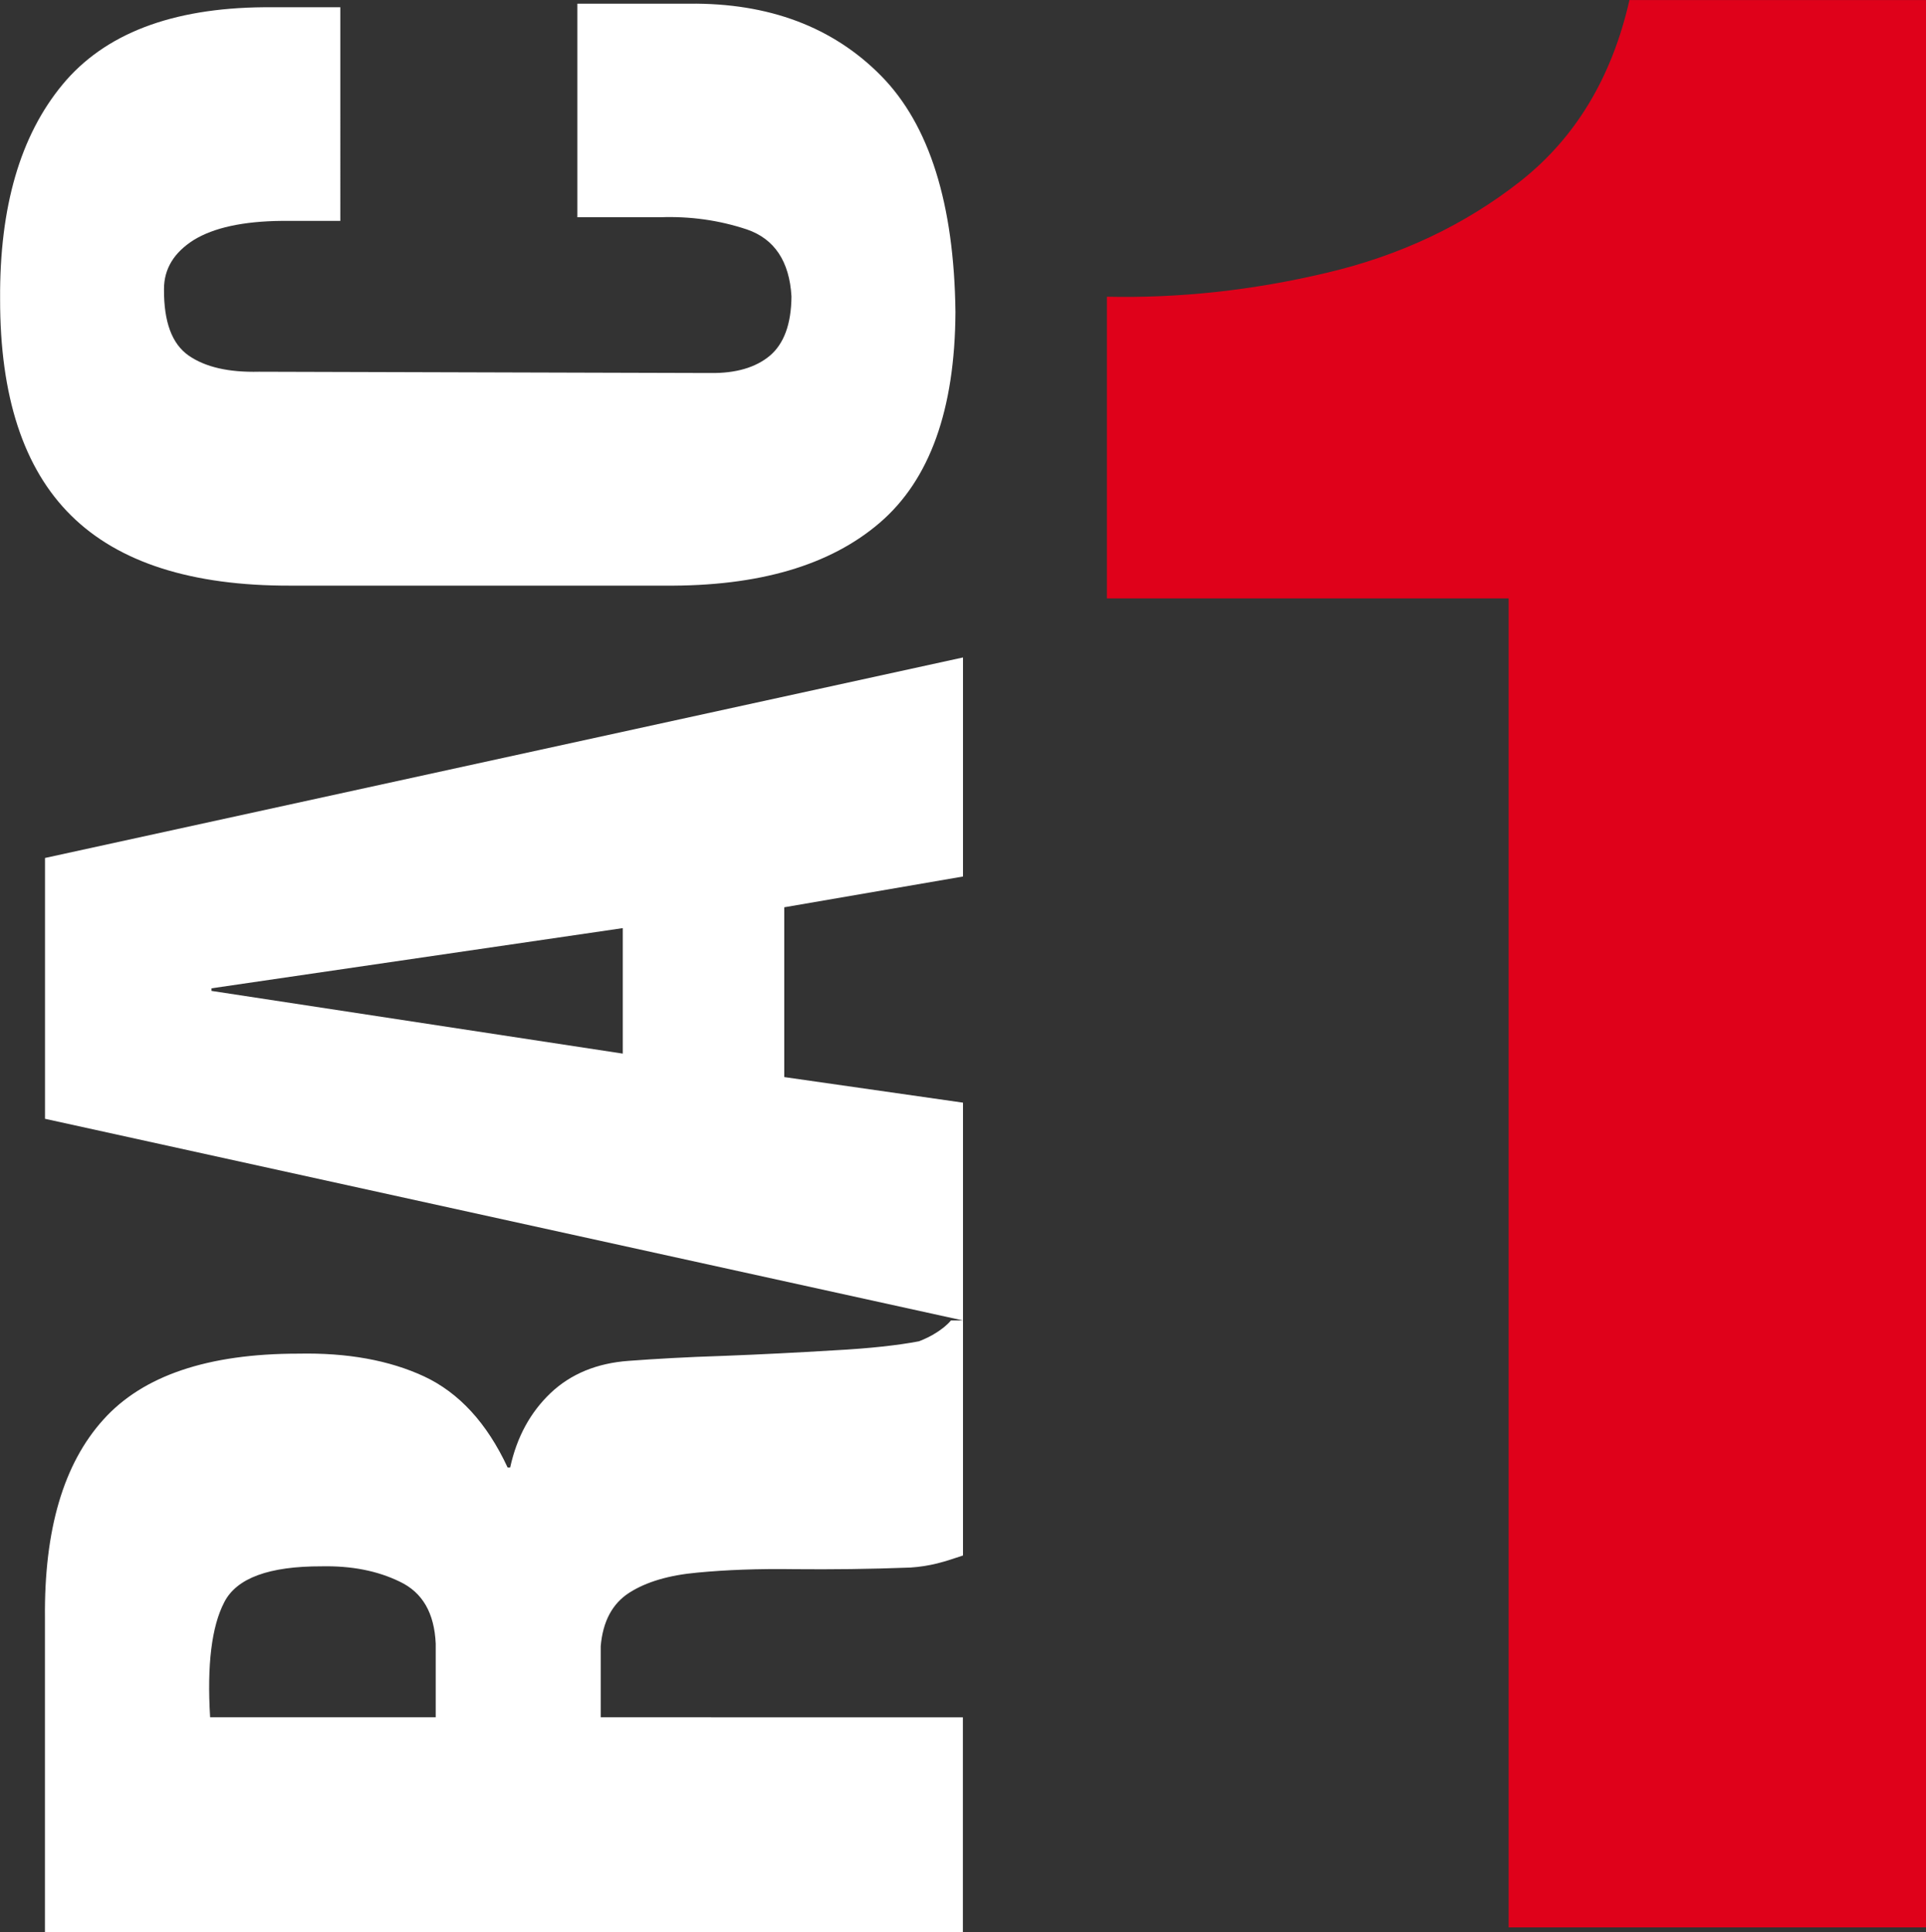 <svg version="1.1" viewBox="0 0 656.81 659.02" xmlns="http://www.w3.org/2000/svg">
 <rect x="0" y="0" width="656.81" height="659.02" fill="#333333" stroke="none"/>
 <g transform="matrix(19.048 0 0 19.048 -54.213 -71.414)" fill="none" fill-rule="evenodd">
  <g transform="translate(2.74,3.652)">
   <g fill="#fff">
    <path transform="translate(-2.74,-3.652)" d="m13.601 34.497v-1.273c0.038-0.445 0.209-0.763 0.511-0.957 0.303-0.194 0.709-0.315 1.224-0.361 0.503-0.048 1.085-0.071 1.741-0.061 0.65 0.006 1.339-9.02e-4 2.069-0.029 0.167-0.011 0.326-0.036 0.479-0.074 0.157-0.039 0.309-0.091 0.462-0.142v-4.208h-0.216c-0.075 0.089-0.168 0.159-0.263 0.219-0.094 0.061-0.198 0.111-0.31 0.154-0.367 0.07-0.878 0.128-1.522 0.162-0.642 0.039-1.302 0.073-1.976 0.099-0.673 0.021-1.239 0.055-1.697 0.089-0.573 0.041-1.04 0.236-1.4 0.577-0.36 0.344-0.602 0.781-0.723 1.332h-0.046c-0.371-0.798-0.872-1.339-1.496-1.631-0.623-0.289-1.374-0.425-2.251-0.407-1.616 0-2.781 0.392-3.49 1.181-0.714 0.79-1.061 1.973-1.046 3.551v5.63h16.434v-3.85zm-6.993 0c-0.057-0.94 0.027-1.625 0.253-2.06 0.222-0.434 0.804-0.645 1.743-0.643 0.529-0.011 0.995 0.078 1.398 0.274 0.41 0.194 0.62 0.563 0.645 1.11v1.319zm13.479-11.005-3.2-0.458v-3.04l3.2-0.551v-3.922l-16.435 3.59v4.67l16.435 3.611zm-6.091-3.125v2.247l-7.364-1.123v-0.046z" fill-rule="evenodd"/>
    <path d="m6.199 0.227h-1.369c-1.655 0.014-2.857 0.478-3.606 1.386-0.755 0.913-1.126 2.188-1.116 3.835-0.003 1.744 0.419 3.038 1.272 3.88 0.85 0.841 2.16 1.26 3.926 1.255h6.706c1.673 0.013 2.954-0.36 3.847-1.128 0.893-0.768 1.344-2.023 1.353-3.769-0.023-1.939-0.467-3.354-1.331-4.231-0.862-0.875-2.01-1.307-3.436-1.292h-2.002v3.824h1.48c0.539-0.02 1.058 0.053 1.554 0.218 0.494 0.169 0.763 0.571 0.799 1.2-0.004 0.496-0.135 0.848-0.388 1.062-0.253 0.211-0.61 0.316-1.068 0.309l-8.079-0.023c-0.541 0.013-0.957-0.082-1.257-0.289-0.301-0.211-0.445-0.603-0.442-1.19 0-0.367 0.182-0.658 0.533-0.88 0.359-0.22 0.882-0.335 1.577-0.342h1.047z"/>
   </g>
   <path d="m27.116 34.607h7.473v-34.509h-5.31c-0.315 1.385-0.966 2.468-1.958 3.248-0.991 0.778-2.149 1.328-3.47 1.637-1.323 0.314-2.631 0.455-3.928 0.427v5.401h7.193z" fill="#df011a"/>
  </g>
 </g>
</svg>
